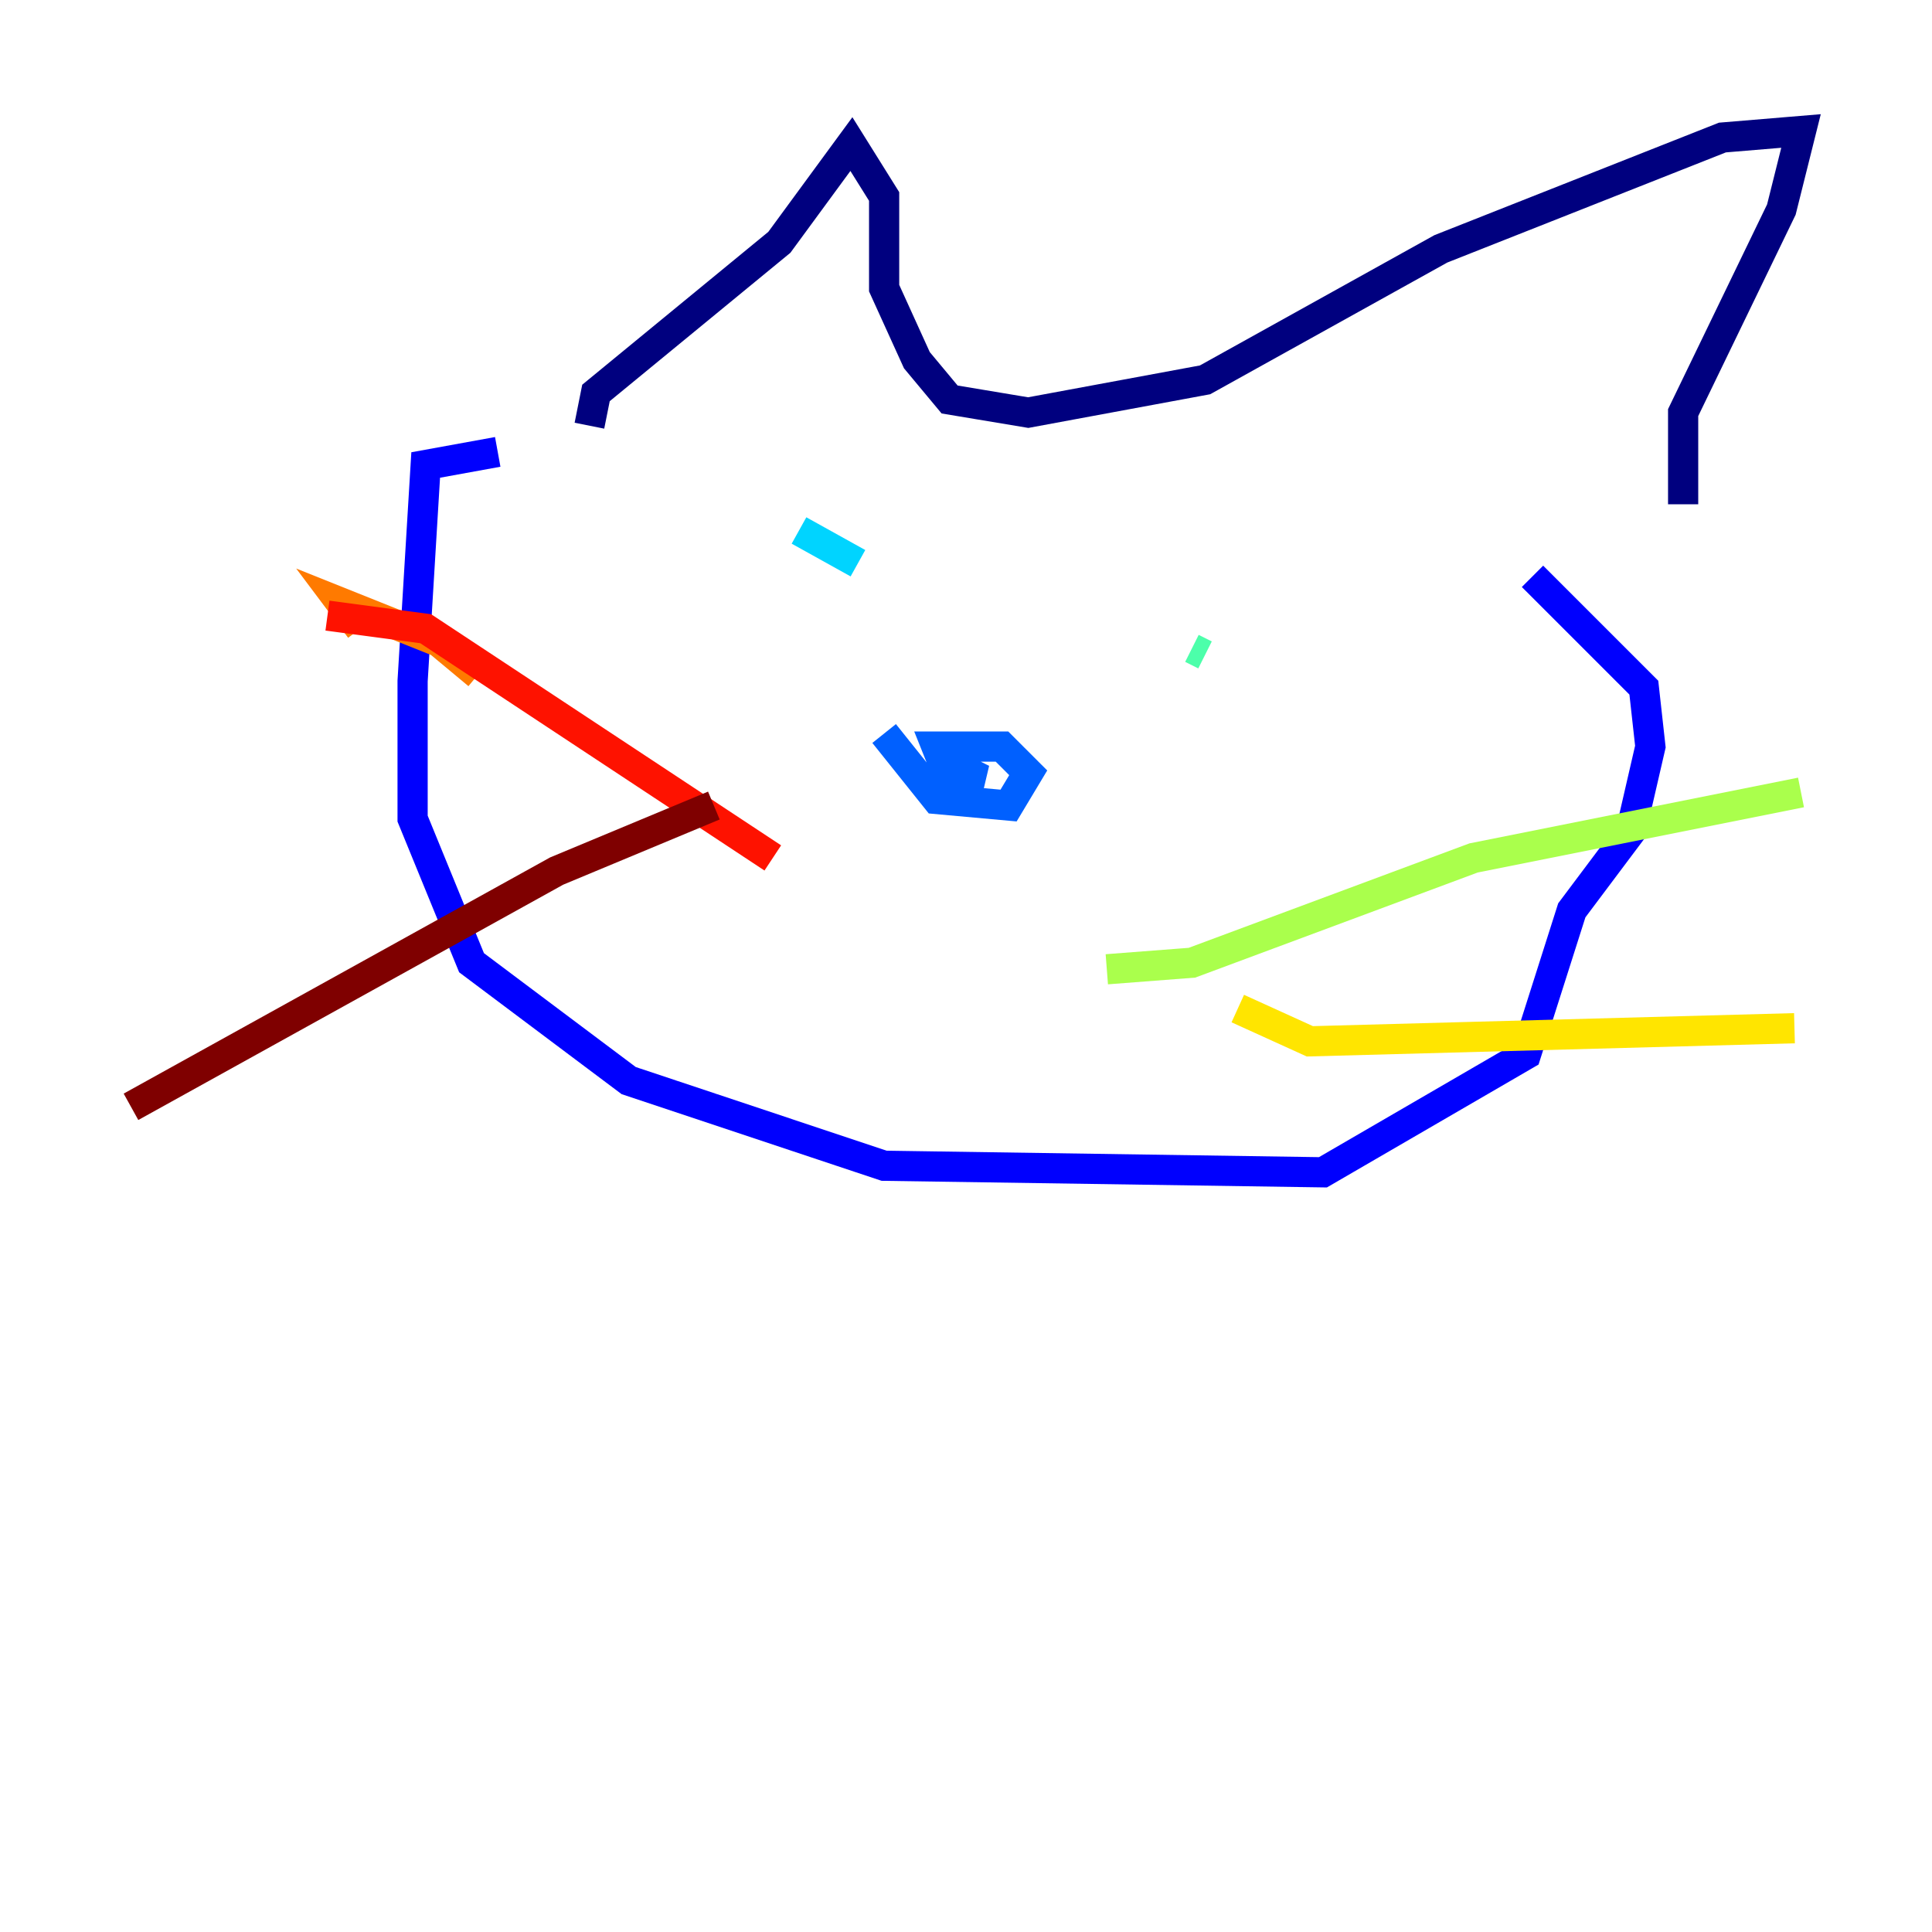 <?xml version="1.0" encoding="utf-8" ?>
<svg baseProfile="tiny" height="128" version="1.2" viewBox="0,0,128,128" width="128" xmlns="http://www.w3.org/2000/svg" xmlns:ev="http://www.w3.org/2001/xml-events" xmlns:xlink="http://www.w3.org/1999/xlink"><defs /><polyline fill="none" points="39.051,28.203 39.485,26.034 51.634,16.054 56.407,9.546 58.576,13.017 58.576,19.091 60.746,23.864 62.915,26.468 68.122,27.336 79.837,25.166 95.458,16.488 114.115,9.112 119.322,8.678 118.02,13.885 111.512,27.336 111.512,33.41" stroke="#00007f" stroke-width="2" /><polyline fill="none" points="32.976,29.939 28.203,30.807 27.336,45.125 27.336,54.237 31.241,63.783 41.654,71.593 58.576,77.234 87.647,77.668 101.098,69.858 104.136,60.312 108.041,55.105 109.342,49.464 108.909,45.559 101.532,38.183" stroke="#0000fe" stroke-width="2" /><polyline fill="none" points="58.576,48.597 62.047,52.936 66.82,53.37 68.122,51.2 66.386,49.464 62.047,49.464 62.915,51.634 65.085,51.634 62.481,50.332" stroke="#0060ff" stroke-width="2" /><polyline fill="none" points="52.936,35.146 56.841,37.315" stroke="#00d4ff" stroke-width="2" /><polyline fill="none" points="78.969,42.956 79.837,43.39" stroke="#4cffaa" stroke-width="2" /><polyline fill="none" points="73.329,64.217 78.969,63.783 97.627,56.841 119.322,52.502" stroke="#aaff4c" stroke-width="2" /><polyline fill="none" points="82.007,66.82 86.78,68.99 118.888,68.122" stroke="#ffe500" stroke-width="2" /><polyline fill="none" points="31.675,44.691 29.071,42.522 22.563,39.919 23.864,41.654" stroke="#ff7a00" stroke-width="2" /><polyline fill="none" points="51.2,56.841 28.203,41.654 21.695,40.786" stroke="#fe1200" stroke-width="2" /><polyline fill="none" points="47.295,53.37 36.881,57.709 8.678,73.329" stroke="#7f0000" stroke-width="2" /></svg>